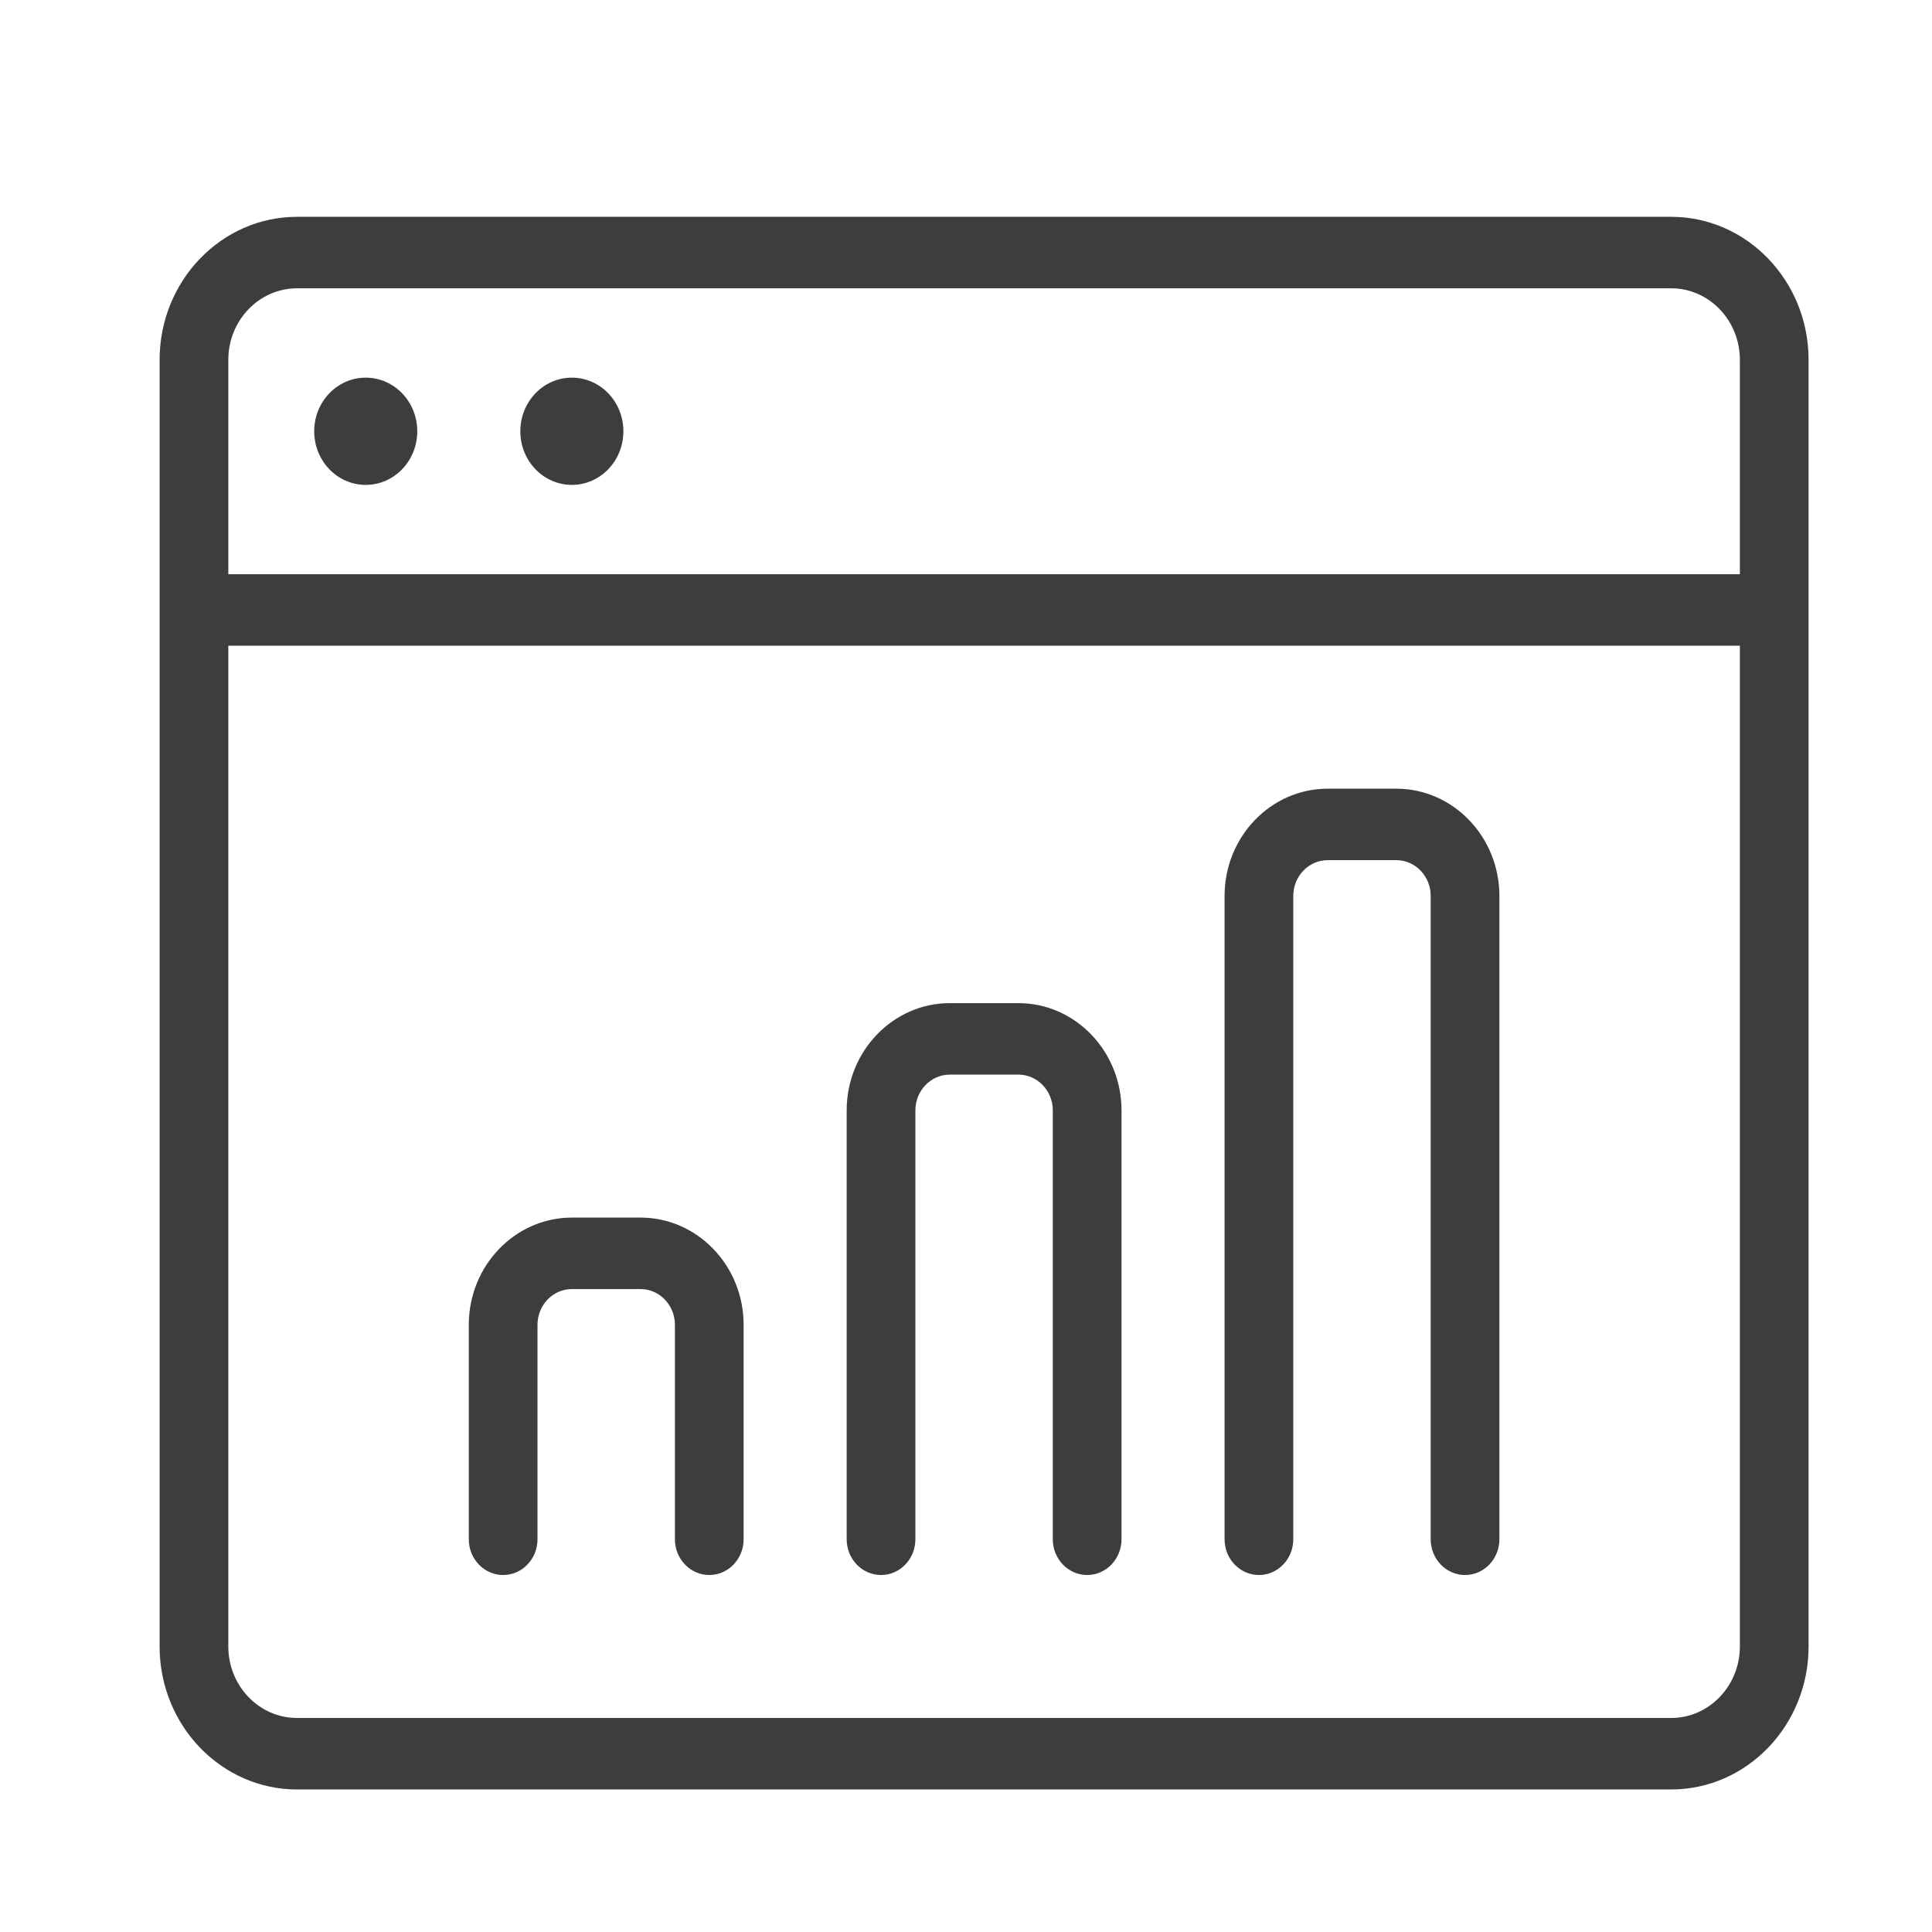 <?xml version="1.0" encoding="UTF-8" standalone="no"?>
<svg
   xmlns:dc="http://purl.org/dc/elements/1.1/"
   xmlns:cc="http://creativecommons.org/ns#"
   xmlns:rdf="http://www.w3.org/1999/02/22-rdf-syntax-ns#"
   xmlns:svg="http://www.w3.org/2000/svg"
   xmlns="http://www.w3.org/2000/svg"
   xmlns:sodipodi="http://sodipodi.sourceforge.net/DTD/sodipodi-0.dtd"
   xmlns:inkscape="http://www.inkscape.org/namespaces/inkscape"
   viewBox="0 0 64 64"
   height="64"
   width="64"
   xml:space="preserve"
   id="svg2"
   version="1.1"
   sodipodi:docname="DIGI503533354_AppIcon8.svg"
   inkscape:version="0.92.3 (2405546, 2018-03-11)"><sodipodi:namedview
     pagecolor="#ffffff"
     bordercolor="#666666"
     borderopacity="1"
     objecttolerance="10"
     gridtolerance="10"
     guidetolerance="10"
     inkscape:pageopacity="0"
     inkscape:pageshadow="2"
     inkscape:window-width="1920"
     inkscape:window-height="986"
     id="namedview1906"
     showgrid="false"
     showborder="false"
     inkscape:zoom="3.0118422"
     inkscape:cx="217.57288"
     inkscape:cy="-45.70731"
     inkscape:window-x="-11"
     inkscape:window-y="-11"
     inkscape:window-maximized="1"
     inkscape:current-layer="svg2" /><defs
     id="defs6"><clipPath
       clipPathUnits="userSpaceOnUse"
       id="clipPath1910"><rect
         style="opacity:0;fill:#ff7f2a;fill-opacity:1;stroke-width:0.75"
         id="rect1912"
         width="56.25"
         height="56.25"
         x="204.194"
         y="-91.638"
         rx="5.914"
         ry="0.986"
         transform="scale(1,-1)" /></clipPath></defs><g
     transform="matrix(1.138,0,0,-1.184,-232.327,108.534)"
     id="g10"
     clip-path="url(#clipPath1910)"><g
       transform="scale(0.1)"
       id="g12"><path
         id="path14"
         style="fill:#3b3d3f;fill-opacity:1;fill-rule:nonzero;stroke:none"
         d="m 2258,1252 h -90 c -11.03,0 -20,8.98 -20,20 v 400 c 0,11.03 8.97,20 20,20 h 200 c 11.02,0 20,-8.97 20,-20 v -80 c 0,-5.52 4.48,-10 10,-10 5.52,0 10,4.48 10,10 v 80 c 0,22.06 -17.94,40 -40,40 h -200 c -22.06,0 -40,-17.94 -40,-40 v -400 c 0,-22.06 17.94,-40 40,-40 h 90 c 5.52,0 10,4.48 10,10 0,5.52 -4.48,10 -10,10"
         inkscape:connector-curvature="0" /><path
         id="path16"
         style="fill:#3b3d3f;fill-opacity:1;fill-rule:nonzero;stroke:none"
         d="m 2238,1662 c -5.52,0 -10,-4.48 -10,-10 0,-5.52 4.48,-10 10,-10 h 60 c 5.52,0 10,4.48 10,10 0,5.52 -4.48,10 -10,10 h -60"
         inkscape:connector-curvature="0" /><path
         id="path18"
         style="fill:#3b3d3f;fill-opacity:1;fill-rule:nonzero;stroke:none"
         d="m 2508,1365.67 -14.82,-3.29 c -6.64,-1.46 -12.83,-7.11 -15.05,-13.77 -1.57,-4.72 -3.48,-9.37 -5.75,-13.89 -3.08,-6.24 -2.69,-14.58 0.94,-20.32 l 8.14,-12.78 -23.1,-23.08 -12.77,8.14 c -5.63,3.55 -14.46,3.87 -20.31,0.92 -4.48,-2.23 -9.17,-4.16 -13.9,-5.74 -6.61,-2.19 -12.26,-8.37 -13.74,-15.02 l -3.32,-14.84 h -32.64 l -3.3,14.78 c -1.46,6.68 -7.11,12.87 -13.73,15.08 -4.82,1.6 -9.49,3.53 -13.9,5.72 -6.06,3.03 -14.79,2.63 -20.34,-0.92 l -12.79,-8.12 -23.09,23.08 8.15,12.77 c 3.65,5.75 4.02,14.11 0.91,20.33 -2.28,4.6 -4.2,9.26 -5.73,13.93 -2.2,6.58 -8.36,12.23 -15.03,13.73 l -14.83,3.28 v 32.68 l 14.82,3.28 c 6.63,1.47 12.82,7.1 15.07,13.79 1.52,4.69 3.45,9.35 5.7,13.85 3.11,6.26 2.73,14.63 -0.91,20.34 l -8.15,12.79 23.09,23.08 12.75,-8.13 c 5.63,-3.59 14.38,-3.94 20.38,-0.91 4.38,2.18 9.04,4.11 13.94,5.73 6.6,2.23 12.23,8.42 13.69,15.01 l 3.3,14.83 h 32.64 l 3.3,-14.8 c 1.46,-6.63 7.09,-12.82 13.75,-15.06 4.82,-1.59 9.48,-3.53 13.86,-5.71 6.05,-3.02 14.73,-2.67 20.38,0.91 l 12.75,8.13 23.1,-23.09 -8.16,-12.81 c -3.62,-5.74 -4,-14.08 -0.9,-20.33 2.25,-4.47 4.16,-9.12 5.73,-13.89 2.22,-6.62 8.41,-12.26 15.03,-13.73 l 14.84,-3.29 z m 6.22,51.77 -16.35,3.6 c -0.25,0.12 -0.7,0.56 -0.76,0.62 -1.86,5.64 -4.15,11.2 -6.74,16.33 -0.1,0.29 -0.05,0.99 -0.17,0.87 l 9.19,14.45 c 4.28,6.79 3.25,16.18 -2.42,21.84 l -25.81,25.81 c -5.46,5.52 -15.18,6.66 -21.9,2.42 l -14.05,-8.99 -1.03,-0.07 c -5.23,2.61 -10.78,4.9 -16.31,6.72 -0.27,0.14 -0.72,0.57 -0.72,0.48 l -3.73,16.66 c -1.7,7.87 -9.08,13.82 -17.17,13.82 h -36.5 c -8.09,0 -15.47,-5.95 -17.17,-13.77 l -3.62,-16.34 c -0.12,-0.26 -0.57,-0.72 -0.62,-0.77 -5.74,-1.9 -11.31,-4.19 -17.21,-6.91 l -14.39,9.17 c -6.58,4.19 -16.33,3.15 -21.91,-2.4 l -25.87,-25.86 c -5.63,-5.71 -6.64,-15.1 -2.34,-21.85 l 9,-14.05 c 0.08,-0.27 0.08,-0.93 0.08,-1.04 -2.69,-5.35 -4.98,-10.92 -6.74,-16.32 -0.13,-0.26 -0.58,-0.71 -0.44,-0.71 l -16.79,-3.72 c -7.82,-1.77 -13.73,-9.15 -13.73,-17.17 v -36.53 c 0,-8.03 5.91,-15.41 13.78,-17.17 l 16.33,-3.59 c 0.27,-0.12 0.72,-0.57 0.77,-0.61 1.8,-5.5 4.09,-11.07 6.75,-16.39 0.07,-0.28 0,-0.87 0.17,-0.82 l -9.19,-14.44 c -4.29,-6.76 -3.27,-16.15 2.4,-21.86 l 25.85,-25.84 c 5.52,-5.5 15.32,-6.56 21.86,-2.39 l 14.08,8.99 1.02,0.08 c 5.25,-2.62 10.8,-4.9 16.32,-6.74 0.26,-0.14 0.69,-0.55 0.71,-0.49 l 3.73,-16.64 c 1.7,-7.88 9.08,-13.82 17.17,-13.82 h 36.5 c 8.09,0 15.47,5.94 17.17,13.76 l 3.62,16.35 c 0.13,0.25 0.56,0.7 0.65,0.76 5.62,1.88 11.17,4.17 17.15,6.93 l 14.44,-9.19 c 2.73,-1.74 5.96,-2.66 9.33,-2.66 4.75,0 9.32,1.85 12.52,5.07 l 25.84,25.84 c 5.67,5.65 6.7,15.05 2.41,21.87 l -8.99,14.05 c -0.1,0.28 -0.1,0.95 -0.1,1.04 2.67,5.32 4.96,10.88 6.74,16.32 0.14,0.26 0.59,0.7 0.47,0.71 l 16.73,3.71 c 7.85,1.76 13.77,9.14 13.77,17.17 v 36.53 c 0,8.04 -5.92,15.42 -13.78,17.18"
         inkscape:connector-curvature="0" /><path
         id="path20"
         style="fill:#3b3d3f;fill-opacity:1;fill-rule:nonzero;stroke:none"
         d="m 2378,1352 c -16.54,0 -30,13.46 -30,30 0,16.54 13.46,30 30,30 16.54,0 30,-13.46 30,-30 0,-16.54 -13.46,-30 -30,-30 z m 0,80 c -27.57,0 -50,-22.43 -50,-50 0,-27.57 22.43,-50 50,-50 27.57,0 50,22.43 50,50 0,27.57 -22.43,50 -50,50"
         inkscape:connector-curvature="0" /><path
         id="path22"
         style="fill:#3b3d3f;fill-opacity:1;fill-rule:nonzero;stroke:none"
         d="m 1692,2448 h -440 v 60 c 0,11.03 8.97,20 20,20 h 400 c 11.03,0 20,-8.97 20,-20 z m 0,-300 c 0,-11.03 -8.97,-20 -20,-20 h -400 c -11.03,0 -20,8.97 -20,20 v 280 h 440 z m -20,400 h -400 c -22.05,0 -40,-17.95 -40,-40 v -360 c 0,-22.06 17.95,-40 40,-40 h 400 c 22.06,0 40,17.94 40,40 v 360 c 0,22.05 -17.94,40 -40,40"
         inkscape:connector-curvature="0" /><path
         id="path24"
         style="fill:#3b3d3f;fill-opacity:1;fill-rule:nonzero;stroke:none"
         d="m 1292,2503 c -8.29,0 -15,-6.71 -15,-15 0,-8.29 6.71,-15 15,-15 8.29,0 15,6.71 15,15 0,8.29 -6.71,15 -15,15"
         inkscape:connector-curvature="0" /><path
         id="path26"
         style="fill:#3b3d3f;fill-opacity:1;fill-rule:nonzero;stroke:none"
         d="m 1352,2503 c -8.29,0 -15,-6.71 -15,-15 0,-8.29 6.71,-15 15,-15 8.29,0 15,6.71 15,15 0,8.29 -6.71,15 -15,15"
         inkscape:connector-curvature="0" /><path
         id="path28"
         style="fill:#3b3d3f;fill-opacity:1;fill-rule:nonzero;stroke:none"
         d="m 1332.34,2276.18 c 0.13,-0.69 0.27,-1.34 0.54,-1.99 0.09,-0.22 0.07,-0.45 0.18,-0.66 l 40,-80 c 1.75,-3.51 5.28,-5.53 8.95,-5.53 1.5,0 3.03,0.33 4.46,1.05 4.95,2.47 6.95,8.48 4.48,13.42 l -37.77,75.53 37.77,75.53 c 2.47,4.94 0.47,10.94 -4.48,13.41 -4.95,2.47 -10.95,0.47 -13.41,-4.47 l -40,-80 c -0.11,-0.21 -0.09,-0.45 -0.18,-0.67 -0.27,-0.64 -0.41,-1.29 -0.54,-1.98 -0.12,-0.62 -0.24,-1.21 -0.24,-1.82 0,-0.62 0.12,-1.21 0.24,-1.82"
         inkscape:connector-curvature="0" /><path
         id="path30"
         style="fill:#3b3d3f;fill-opacity:1;fill-rule:nonzero;stroke:none"
         d="m 1557.53,2189.05 c 1.43,-0.72 2.96,-1.05 4.46,-1.05 3.67,0 7.2,2.02 8.96,5.53 l 40,80 c 0.1,0.21 0.09,0.44 0.18,0.66 0.27,0.65 0.4,1.3 0.54,1.99 0.11,0.61 0.23,1.2 0.23,1.82 0,0.61 -0.12,1.2 -0.23,1.82 -0.14,0.69 -0.27,1.34 -0.54,1.98 -0.09,0.22 -0.08,0.46 -0.18,0.67 l -40,80 c -2.47,4.94 -8.46,6.94 -13.42,4.47 -4.94,-2.47 -6.94,-8.47 -4.47,-13.41 l 37.76,-75.53 -37.76,-75.53 c -2.47,-4.94 -0.47,-10.95 4.47,-13.42"
         inkscape:connector-curvature="0" /><path
         id="path32"
         style="fill:#3b3d3f;fill-opacity:1;fill-rule:nonzero;stroke:none"
         d="m 1438.49,2188.63 c 1.16,-0.43 2.34,-0.64 3.51,-0.64 4.05,0 7.86,2.48 9.37,6.5 l 60,160 c 1.94,5.17 -0.69,10.93 -5.86,12.87 -5.17,1.93 -10.93,-0.68 -12.87,-5.85 l -60,-160 c -1.94,-5.17 0.68,-10.93 5.85,-12.88"
         inkscape:connector-curvature="0" /><path
         id="path34"
         style="fill:#3b3d3f;fill-opacity:1;fill-rule:nonzero;stroke:none"
         d="m 2547.99,2448 h -440 v 60 c 0,11.03 8.96,20 20,20 h 400 c 11.03,0 20,-8.97 20,-20 z m -20,100 h -400 c -22.05,0 -40,-17.95 -40,-40 v -360 c 0,-22.06 17.95,-40 40,-40 h 160 c 5.53,0 10,4.48 10,10 0,5.52 -4.47,10 -10,10 h -160 c -11.04,0 -20,8.97 -20,20 v 280 h 440 v -50 c 0,-5.52 4.47,-10 10,-10 5.53,0 10,4.48 10,10 v 130 c 0,22.05 -17.95,40 -40,40"
         inkscape:connector-curvature="0" /><path
         id="path36"
         style="fill:#3b3d3f;fill-opacity:1;fill-rule:nonzero;stroke:none"
         d="m 2147.99,2503 c -8.29,0 -15,-6.71 -15,-15 0,-8.29 6.71,-15 15,-15 8.29,0 15,6.71 15,15 0,8.29 -6.71,15 -15,15"
         inkscape:connector-curvature="0" /><path
         id="path38"
         style="fill:#3b3d3f;fill-opacity:1;fill-rule:nonzero;stroke:none"
         d="m 2207.99,2503 c -8.29,0 -15,-6.71 -15,-15 0,-8.29 6.71,-15 15,-15 8.29,0 15,6.71 15,15 0,8.29 -6.71,15 -15,15"
         inkscape:connector-curvature="0" /><path
         id="path40"
         style="fill:#3b3d3f;fill-opacity:1;fill-rule:nonzero;stroke:none"
         d="m 2387.99,2168 c -55.14,0 -100,44.86 -100,100 0,55.14 44.86,100 100,100 55.14,0 100,-44.86 100,-100 0,-55.14 -44.86,-100 -100,-100 z m 91.54,22.59 c 17.72,20.92 28.46,47.92 28.46,77.41 0,66.17 -53.83,120 -120,120 -66.17,0 -120,-53.83 -120,-120 0,-66.17 53.83,-120 120,-120 29.49,0 56.48,10.74 77.4,28.45 l 85.53,-85.52 c 1.95,-1.96 4.51,-2.93 7.07,-2.93 2.56,0 5.12,0.97 7.07,2.93 3.9,3.9 3.9,10.23 0,14.14 l -85.53,85.52"
         inkscape:connector-curvature="0" /><path
         id="path42"
         style="fill:#3b3d3f;fill-opacity:1;fill-rule:nonzero;stroke:none"
         d="m 836.008,3077.67 -14.817,-3.29 c -6.644,-1.47 -12.836,-7.11 -15.062,-13.78 -1.559,-4.72 -3.477,-9.37 -5.742,-13.89 -3.078,-6.24 -2.692,-14.58 0.945,-20.32 l 8.137,-12.77 -23.098,-23.1 -12.781,8.15 c -5.61,3.56 -14.442,3.87 -20.297,0.92 -4.488,-2.23 -9.172,-4.16 -13.906,-5.74 -6.61,-2.19 -12.258,-8.37 -13.746,-15.03 L 722.324,2964 h -32.636 l -3.305,14.77 c -1.449,6.68 -7.106,12.87 -13.731,15.07 -4.808,1.61 -9.488,3.54 -13.89,5.73 -6.059,3.02 -14.801,2.63 -20.34,-0.92 l -12.793,-8.13 -23.094,23.09 8.145,12.78 c 3.656,5.74 4.031,14.1 0.925,20.32 -2.285,4.6 -4.207,9.27 -5.738,13.93 -2.195,6.58 -8.355,12.23 -15.023,13.73 l -14.836,3.29 v 32.67 l 14.82,3.28 c 6.637,1.46 12.82,7.1 15.067,13.79 1.531,4.69 3.453,9.35 5.707,13.85 3.105,6.26 2.722,14.63 -0.922,20.34 l -8.145,12.8 23.086,23.07 12.762,-8.12 c 5.617,-3.59 14.359,-3.95 20.379,-0.92 4.375,2.19 9.043,4.11 13.937,5.73 6.602,2.24 12.235,8.42 13.684,15.01 l 3.308,14.84 h 32.629 l 3.305,-14.81 c 1.461,-6.63 7.094,-12.81 13.754,-15.06 4.816,-1.59 9.476,-3.52 13.863,-5.71 6.039,-3.02 14.727,-2.67 20.367,0.91 l 12.762,8.13 23.098,-23.09 -8.156,-12.8 c -3.625,-5.75 -4.004,-14.09 -0.899,-20.34 2.238,-4.47 4.156,-9.12 5.731,-13.88 2.21,-6.63 8.402,-12.27 15.027,-13.73 l 14.836,-3.3 z m 6.219,51.76 -16.344,3.59 c -0.258,0.13 -0.707,0.58 -0.762,0.63 -1.859,5.64 -4.152,11.21 -6.738,16.33 -0.09,0.29 -0.004,0.96 -0.184,0.87 l 9.207,14.45 c 4.278,6.79 3.235,16.18 -2.426,21.84 l -25.808,25.81 c -5.473,5.52 -15.18,6.66 -21.91,2.43 l -14.035,-8.99 -1.039,-0.08 c -5.235,2.62 -10.786,4.9 -16.309,6.73 -0.274,0.14 -0.738,0.57 -0.727,0.48 l -3.722,16.65 c -1.707,7.88 -9.09,13.83 -17.172,13.83 h -36.504 c -8.082,0 -15.465,-5.95 -17.164,-13.77 l -3.613,-16.35 c -0.129,-0.25 -0.582,-0.71 -0.629,-0.77 -5.743,-1.9 -11.305,-4.19 -17.207,-6.91 l -14.399,9.17 c -6.578,4.2 -16.32,3.15 -21.898,-2.4 l -25.867,-25.86 c -5.637,-5.7 -6.649,-15.1 -2.344,-21.84 l 8.988,-14.06 c 0.094,-0.28 0.094,-0.93 0.086,-1.03 -2.687,-5.36 -4.98,-10.93 -6.734,-16.33 -0.137,-0.26 -0.582,-0.7 -0.453,-0.71 l -16.786,-3.71 c -7.824,-1.78 -13.726,-9.16 -13.726,-17.17 v -36.54 c 0,-8.03 5.91,-15.41 13.773,-17.16 l 16.336,-3.6 c 0.266,-0.12 0.715,-0.57 0.77,-0.6 1.804,-5.51 4.09,-11.07 6.746,-16.4 0.082,-0.27 0.043,-0.91 0.18,-0.82 l -9.196,-14.43 c -4.285,-6.77 -3.265,-16.16 2.403,-21.87 L 612.875,2975 c 5.516,-5.5 15.309,-6.56 21.855,-2.39 l 14.083,8.99 1.015,0.08 c 5.25,-2.62 10.797,-4.91 16.324,-6.74 0.254,-0.14 0.684,-0.56 0.7,-0.48 l 3.73,-16.65 c 1.707,-7.88 9.09,-13.81 17.172,-13.81 h 36.504 c 8.082,0 15.465,5.93 17.164,13.75 l 3.629,16.35 c 0.125,0.26 0.558,0.7 0.64,0.77 5.625,1.87 11.172,4.16 17.164,6.92 l 14.43,-9.19 c 2.738,-1.74 5.969,-2.65 9.336,-2.65 4.75,0 9.32,1.85 12.52,5.06 l 25.839,25.84 c 5.661,5.66 6.704,15.04 2.399,21.88 l -8.984,14.04 c -0.094,0.28 -0.098,0.96 -0.098,1.04 2.672,5.33 4.965,10.89 6.746,16.32 0.133,0.26 0.582,0.71 0.465,0.72 l 16.726,3.71 c 7.856,1.75 13.774,9.13 13.774,17.16 v 36.54 c 0,8.03 -5.918,15.42 -13.781,17.17"
         inkscape:connector-curvature="0" /><path
         id="path44"
         style="fill:#3b3d3f;fill-opacity:1;fill-rule:nonzero;stroke:none"
         d="m 706.008,3064 c -16.543,0 -30,13.45 -30,30 0,16.54 13.457,30 30,30 16.543,0 30,-13.46 30,-30 0,-16.55 -13.457,-30 -30,-30 z m 0,80 c -27.57,0 -50,-22.44 -50,-50 0,-27.57 22.43,-50 50,-50 27.566,0 50,22.43 50,50 0,27.56 -22.434,50 -50,50"
         inkscape:connector-curvature="0" /><path
         id="path46"
         style="fill:#3b3d3f;fill-opacity:1;fill-rule:nonzero;stroke:none"
         d="m 836.008,3303.99 h -440 v 60 c 0,11.03 8.969,20 20,20 h 400 c 11.027,0 20,-8.97 20,-20 z m -20,100 h -400 c -22.059,0 -40,-17.94 -40,-40 V 3004 c 0,-22.06 17.941,-40 40,-40 h 110 c 5.519,0 10,4.47 10,10 0,5.52 -4.481,10 -10,10 h -110 c -11.031,0 -20,8.96 -20,20 v 280 h 440 v -30 c 0,-5.53 4.476,-10 10,-10 5.519,0 10,4.47 10,10 v 109.99 c 0,22.06 -17.945,40 -40,40"
         inkscape:connector-curvature="0" /><path
         id="path48"
         style="fill:#3b3d3f;fill-opacity:1;fill-rule:nonzero;stroke:none"
         d="m 436.008,3358.99 c -8.293,0 -15,-6.7 -15,-15 0,-8.29 6.707,-15 15,-15 8.289,0 15,6.71 15,15 0,8.3 -6.711,15 -15,15"
         inkscape:connector-curvature="0" /><path
         id="path50"
         style="fill:#3b3d3f;fill-opacity:1;fill-rule:nonzero;stroke:none"
         d="m 496.008,3358.99 c -8.293,0 -15,-6.7 -15,-15 0,-8.29 6.707,-15 15,-15 8.289,0 15,6.71 15,15 0,8.3 -6.711,15 -15,15"
         inkscape:connector-curvature="0" /><path
         id="path52"
         style="fill:#3b3d3f;fill-opacity:1;fill-rule:nonzero;stroke:none"
         d="m 2249.98,3085.24 c -1.64,7.51 -8.27,14.78 -15.77,17.28 -6.26,2.08 -12.39,4.61 -18.23,7.52 -7.06,3.53 -16.9,3.09 -23.35,-1.04 l -18.23,-11.82 -33.19,32.9 11.82,18.55 c 4.12,6.46 4.55,16.27 1.03,23.31 -2.99,6.02 -5.52,12.15 -7.52,18.27 -2.53,7.56 -9.59,14.04 -17.22,15.77 l -21.32,4.52 -0.21,46.73 21.54,4.78 c 7.47,1.66 14.71,8.29 17.23,15.83 2.03,6.18 4.54,12.29 7.5,18.21 3.52,7.07 3.07,16.88 -1.03,23.32 l -11.85,18.25 32.91,33.16 18.51,-11.8 c 6.49,-4.14 16.35,-4.57 23.36,-1.03 5.78,2.87 11.91,5.41 18.28,7.52 7.47,2.52 14.09,9.76 15.74,17.22 l 4.55,21.3 46.7,0.19 4.79,-21.48 c 1.65,-7.47 8.27,-14.71 15.77,-17.24 6.32,-2.1 12.45,-4.63 18.22,-7.5 7.05,-3.53 16.87,-3.1 23.36,1.02 l 18.21,11.83 33.19,-32.91 -11.8,-18.54 c -2.97,-4.66 -1.59,-10.84 3.07,-13.8 4.66,-2.97 10.84,-1.59 13.8,3.07 l 11.82,18.57 c 4.8,7.62 3.64,18.17 -2.71,24.53 l -33.19,33.19 c -6.36,6.41 -16.93,7.6 -24.61,2.72 l -18.47,-11.76 c -0.77,-0.41 -2.92,-0.43 -3.74,-0.02 -6.62,3.29 -13.63,6.18 -20.8,8.57 -0.85,0.29 -2.36,1.8 -2.61,2.61 l -4.77,21.43 c -1.93,8.85 -10.22,15.52 -19.3,15.52 h -46.93 c -9.07,0 -17.36,-6.67 -19.28,-15.47 l -4.78,-21.45 c -0.26,-0.84 -1.76,-2.35 -2.59,-2.63 -7.22,-2.41 -14.23,-5.3 -20.89,-8.61 -0.78,-0.4 -2.91,-0.38 -3.64,0.01 l -18.53,11.81 c -7.56,4.8 -18.12,3.67 -24.59,-2.71 l -33.22,-33.22 c -6.35,-6.4 -7.5,-16.96 -2.65,-24.57 l 11.77,-18.49 c 0.42,-0.78 0.42,-2.92 0.04,-3.7 -3.39,-6.75 -6.29,-13.78 -8.59,-20.84 -0.29,-0.84 -1.81,-2.35 -2.58,-2.59 l -21.58,-4.78 c -8.79,-1.99 -15.42,-10.28 -15.42,-19.28 v -46.97 c 0,-9.03 6.65,-17.32 15.48,-19.28 l 21.44,-4.74 c 0.83,-0.25 2.37,-1.77 2.64,-2.55 2.28,-6.97 5.17,-14 8.6,-20.91 0.4,-0.79 0.38,-2.93 0.01,-3.65 l -11.85,-18.58 c -4.79,-7.61 -3.64,-18.15 2.72,-24.56 l 33.23,-33.2 c 6.39,-6.37 16.95,-7.51 24.56,-2.7 l 18.52,11.79 c 0.76,0.41 2.89,0.43 3.7,0.02 6.68,-3.33 13.69,-6.22 20.84,-8.6 0.82,-0.28 2.31,-1.79 2.56,-2.61 l 4.8,-21.48 c 1.04,-4.65 5.17,-7.82 9.75,-7.82 0.72,0 1.46,0.08 2.19,0.24 5.39,1.21 8.79,6.55 7.58,11.94 l -4.79,21.43"
         inkscape:connector-curvature="0" /><path
         id="path54"
         style="fill:#3b3d3f;fill-opacity:1;fill-rule:nonzero;stroke:none"
         d="m 2278,3192.57 c -22.84,0 -41.43,18.58 -41.43,41.43 0,22.84 18.59,41.42 41.43,41.42 22.84,0 41.42,-18.58 41.42,-41.42 0,-22.85 -18.58,-41.43 -41.42,-41.43 z m 61.42,41.43 c 0,33.87 -27.54,61.42 -61.42,61.42 -33.88,0 -61.43,-27.55 -61.43,-61.42 0,-33.88 27.55,-61.43 61.43,-61.43 33.88,0 61.42,27.55 61.42,61.43"
         inkscape:connector-curvature="0" /><path
         id="path56"
         style="fill:#3b3d3f;fill-opacity:1;fill-rule:nonzero;stroke:none"
         d="m 2548,2984 c 0,-11.04 -8.98,-20 -20,-20 h -113.8 c -12.55,0 -28.12,10.02 -33.31,21.45 l -51.99,114.38 c -2.33,5.12 -0.15,10.95 4.98,13.28 1.28,0.6 2.64,0.89 4.05,0.89 3.93,0 7.54,-2.31 9.16,-5.84 l 31.8,-70 c 1.95,-4.29 6.66,-6.64 11.23,-5.64 4.6,1 7.88,5.07 7.88,9.78 V 3224 c 0,5.51 4.48,10 10,10 5.52,0 10,-4.49 10,-10 v -90 c 0,-4.39 2.86,-8.27 7.06,-9.56 l 101.33,-31.18 c 11.72,-3.61 21.61,-17.01 21.61,-29.26 z m -15.73,128.37 -94.27,29.01 V 3224 c 0,16.54 -13.46,30 -30,30 -16.54,0 -30,-13.46 -30,-30 v -135.51 l -12.72,27.99 c -4.91,10.65 -15.64,17.52 -27.35,17.52 -4.32,0 -8.49,-0.91 -12.38,-2.7 -15.04,-6.85 -21.7,-24.68 -14.86,-39.74 l 51.99,-114.39 c 8.45,-18.6 31.09,-33.17 51.52,-33.17 H 2528 c 22.06,0 40,17.94 40,40 v 80 c 0,20.95 -15.7,42.2 -35.73,48.37"
         inkscape:connector-curvature="0" /><path
         id="path58"
         style="fill:#3b3d3f;fill-opacity:1;fill-rule:nonzero;stroke:none"
         d="m 3023.99,2408 c -27.56,0 -50,22.43 -50,50 0,27.57 22.44,50 50,50 27.57,0 50,-22.43 50,-50 0,-27.57 -22.43,-50 -50,-50 z m 0,120 c -38.6,0 -70,-31.4 -70,-70 0,-35.2 26.14,-64.33 60,-69.2 V 2138 c 0,-5.52 4.49,-10 10,-10 5.52,0 10,4.48 10,10 v 250.8 c 33.87,4.87 60,34 60,69.2 0,38.6 -31.39,70 -70,70"
         inkscape:connector-curvature="0" /><path
         id="path60"
         style="fill:#3b3d3f;fill-opacity:1;fill-rule:nonzero;stroke:none"
         d="m 3183.99,2188 c -27.56,0 -50,22.43 -50,50 0,27.57 22.44,50 50,50 27.57,0 50,-22.43 50,-50 0,-27.57 -22.43,-50 -50,-50 z m 10,119.2 V 2488 c 0,5.52 -4.48,10 -10,10 -5.51,0 -10,-4.48 -10,-10 v -180.8 c -33.86,-4.88 -60,-34.01 -60,-69.2 0,-35.2 26.14,-64.33 60,-69.2 V 2138 c 0,-5.52 4.49,-10 10,-10 5.52,0 10,4.48 10,10 v 30.8 c 33.87,4.87 60,34 60,69.2 0,35.19 -26.13,64.32 -60,69.2"
         inkscape:connector-curvature="0" /><path
         id="path62"
         style="fill:#3b3d3f;fill-opacity:1;fill-rule:nonzero;stroke:none"
         d="m 3343.99,2348 c -27.56,0 -50,22.43 -50,50 0,27.57 22.44,50 50,50 27.57,0 50,-22.43 50,-50 0,-27.57 -22.43,-50 -50,-50 z m 70,50 c 0,35.19 -26.13,64.32 -60,69.2 v 50.8 c 0,5.52 -4.48,10 -10,10 -5.51,0 -10,-4.48 -10,-10 v -50.8 c -33.86,-4.88 -60,-34.01 -60,-69.2 0,-35.2 26.14,-64.33 60,-69.2 V 2138 c 0,-5.52 4.49,-10 10,-10 5.52,0 10,4.48 10,10 v 190.8 c 33.87,4.87 60,34 60,69.2"
         inkscape:connector-curvature="0" /><path
         id="path64"
         style="fill:#3b3d3f;fill-opacity:1;fill-rule:nonzero;stroke:none"
         d="m 836.008,1592 h -440 v 60 c 0,11.03 8.969,20 20,20 h 400 c 11.027,0 20,-8.97 20,-20 z m 0,-300 c 0,-11.02 -8.973,-20 -20,-20 h -400 c -11.031,0 -20,8.98 -20,20 v 280 h 440 z m -20,400 h -400 c -22.059,0 -40,-17.94 -40,-40 v -360 c 0,-22.06 17.941,-40 40,-40 h 400 c 22.055,0 40,17.94 40,40 v 360 c 0,22.06 -17.945,40 -40,40"
         inkscape:connector-curvature="0" /><path
         id="path66"
         style="fill:#3b3d3f;fill-opacity:1;fill-rule:nonzero;stroke:none"
         d="m 436.008,1647 c -8.293,0 -15,-6.71 -15,-15 0,-8.29 6.707,-15 15,-15 8.289,0 15,6.71 15,15 0,8.29 -6.711,15 -15,15"
         inkscape:connector-curvature="0" /><path
         id="path68"
         style="fill:#3b3d3f;fill-opacity:1;fill-rule:nonzero;stroke:none"
         d="m 496.008,1647 c -8.293,0 -15,-6.71 -15,-15 0,-8.29 6.707,-15 15,-15 8.289,0 15,6.71 15,15 0,8.29 -6.711,15 -15,15"
         inkscape:connector-curvature="0" /><path
         id="path70"
         style="fill:#3b3d3f;fill-opacity:1;fill-rule:nonzero;stroke:none"
         d="m 616.008,1482 c 5.519,0 10,4.48 10,10 v 30 c 0,5.52 -4.481,10 -10,10 -5.524,0 -10,-4.48 -10,-10 v -30 c 0,-5.52 4.476,-10 10,-10"
         inkscape:connector-curvature="0" /><path
         id="path72"
         style="fill:#3b3d3f;fill-opacity:1;fill-rule:nonzero;stroke:none"
         d="m 558.715,1480.15 c 1.48,-4.07 5.312,-6.6 9.398,-6.6 1.141,0 2.293,0.2 3.418,0.61 5.192,1.89 7.867,7.64 5.985,12.82 l -10.254,28.19 c -1.895,5.2 -7.649,7.86 -12.821,5.98 -5.187,-1.89 -7.863,-7.63 -5.98,-12.82 l 10.254,-28.18"
         inkscape:connector-curvature="0" /><path
         id="path74"
         style="fill:#3b3d3f;fill-opacity:1;fill-rule:nonzero;stroke:none"
         d="m 518.344,1452.82 c 1.976,-2.35 4.808,-3.57 7.668,-3.57 2.265,0 4.547,0.77 6.422,2.33 4.23,3.56 4.785,9.87 1.234,14.09 l -19.277,22.99 c -3.551,4.23 -9.856,4.79 -14.086,1.24 -4.235,-3.55 -4.785,-9.86 -1.239,-14.09 l 19.278,-22.99"
         inkscape:connector-curvature="0" /><path
         id="path76"
         style="fill:#3b3d3f;fill-opacity:1;fill-rule:nonzero;stroke:none"
         d="m 463.762,1428.34 25.972,-15 c 1.575,-0.91 3.297,-1.34 4.993,-1.34 3.457,0 6.816,1.79 8.671,5 2.758,4.78 1.122,10.9 -3.664,13.66 l -25.972,15 c -4.785,2.77 -10.907,1.13 -13.664,-3.66 -2.758,-4.77 -1.121,-10.9 3.664,-13.66"
         inkscape:connector-curvature="0" /><path
         id="path78"
         style="fill:#3b3d3f;fill-opacity:1;fill-rule:nonzero;stroke:none"
         d="m 446.82,1371.68 29.551,-5.23 c 0.594,-0.1 1.18,-0.15 1.754,-0.15 4.762,0 8.98,3.41 9.84,8.25 0.961,5.45 -2.668,10.63 -8.106,11.6 l -29.55,5.24 c -5.481,0.94 -10.629,-2.68 -11.594,-8.11 -0.961,-5.45 2.668,-10.62 8.105,-11.6"
         inkscape:connector-curvature="0" /><path
         id="path80"
         style="fill:#3b3d3f;fill-opacity:1;fill-rule:nonzero;stroke:none"
         d="m 744.047,1374.57 c 0.855,-4.86 5.074,-8.27 9.84,-8.27 0.57,0 1.156,0.05 1.742,0.15 l 29.512,5.19 c 5.441,0.96 9.074,6.15 8.117,11.58 -0.957,5.45 -6.113,9.08 -11.582,8.13 l -29.512,-5.2 c -5.441,-0.95 -9.074,-6.15 -8.117,-11.58"
         inkscape:connector-curvature="0" /><path
         id="path82"
         style="fill:#3b3d3f;fill-opacity:1;fill-rule:nonzero;stroke:none"
         d="m 728.59,1417.01 c 1.848,-3.21 5.215,-5.01 8.676,-5.01 1.695,0 3.41,0.43 4.98,1.34 l 25.977,14.96 c 4.785,2.75 6.429,8.87 3.675,13.65 -2.757,4.79 -8.875,6.43 -13.656,3.67 l -25.976,-14.96 c -4.786,-2.75 -6.43,-8.86 -3.676,-13.65"
         inkscape:connector-curvature="0" /><path
         id="path84"
         style="fill:#3b3d3f;fill-opacity:1;fill-rule:nonzero;stroke:none"
         d="m 706,1449.25 c 2.852,0 5.684,1.22 7.66,3.56 l 19.278,22.95 c 3.554,4.24 3.003,10.55 -1.223,14.09 -4.227,3.56 -10.539,3 -14.086,-1.22 l -19.277,-22.95 c -3.555,-4.23 -3.004,-10.54 1.222,-14.09 1.875,-1.57 4.156,-2.34 6.426,-2.34"
         inkscape:connector-curvature="0" /><path
         id="path86"
         style="fill:#3b3d3f;fill-opacity:1;fill-rule:nonzero;stroke:none"
         d="m 660.473,1474.17 c 1.132,-0.42 2.285,-0.62 3.422,-0.62 4.085,0 7.921,2.53 9.398,6.59 l 10.254,28.16 c 1.887,5.2 -0.789,10.94 -5.973,12.82 -5.203,1.91 -10.933,-0.78 -12.816,-5.96 l -10.254,-28.17 c -1.891,-5.19 0.785,-10.94 5.969,-12.82"
         inkscape:connector-curvature="0" /><path
         id="path88"
         style="fill:#3b3d3f;fill-opacity:1;fill-rule:nonzero;stroke:none"
         d="m 611.008,1314.05 c 1.574,-0.91 3.293,-1.34 4.988,-1.34 3.457,0 6.817,1.8 8.672,5 l 40,69.29 c 2.758,4.79 1.117,10.9 -3.66,13.66 -4.801,2.78 -10.903,1.12 -13.664,-3.66 l -40,-69.29 c -2.758,-4.78 -1.117,-10.89 3.664,-13.66"
         inkscape:connector-curvature="0" /><path
         id="path90"
         style="fill:#3b3d3f;fill-opacity:1;fill-rule:nonzero;stroke:none"
         d="m 2963.99,1652 c 0,11.03 8.98,20 20,20 h 400 c 11.03,0 20,-8.97 20,-20 v -60 h -440 z m 130,-380 h -110 c -11.02,0 -20,8.98 -20,20 v 280 h 440 v -30 c 0,-5.52 4.49,-10 10,-10 5.52,0 10,4.48 10,10 v 110 c 0,22.06 -17.94,40 -40,40 h -400 c -22.06,0 -40,-17.94 -40,-40 v -360 c 0,-22.06 17.94,-40 40,-40 h 110 c 5.52,0 10,4.48 10,10 0,5.52 -4.48,10 -10,10"
         inkscape:connector-curvature="0" /><path
         id="path92"
         style="fill:#3b3d3f;fill-opacity:1;fill-rule:nonzero;stroke:none"
         d="m 3003.99,1647 c -8.29,0 -15,-6.71 -15,-15 0,-8.29 6.71,-15 15,-15 8.3,0 15,6.71 15,15 0,8.29 -6.7,15 -15,15"
         inkscape:connector-curvature="0" /><path
         id="path94"
         style="fill:#3b3d3f;fill-opacity:1;fill-rule:nonzero;stroke:none"
         d="m 3063.99,1647 c -8.29,0 -15,-6.71 -15,-15 0,-8.29 6.71,-15 15,-15 8.3,0 15,6.71 15,15 0,8.29 -6.7,15 -15,15"
         inkscape:connector-curvature="0" /><path
         id="path96"
         style="fill:#3b3d3f;fill-opacity:1;fill-rule:nonzero;stroke:none"
         d="m 3316.62,1357.05 c -3.51,-2.54 -5,-7.08 -3.65,-11.21 l 25.41,-77.74 -66.62,48.11 c -1.74,1.27 -3.79,1.9 -5.85,1.9 -2.06,0 -4.11,-0.63 -5.85,-1.9 l -66.63,-48.11 25.42,77.74 c 1.35,4.13 -0.14,8.67 -3.65,11.21 l -66.45,48 h 82.21 c 4.32,0 8.16,2.78 9.51,6.89 l 25.45,77.88 25.45,-77.88 c 1.34,-4.11 5.18,-6.89 9.51,-6.89 h 82.19 z m 106.9,61.07 c -1.35,4.13 -5.19,6.93 -9.53,6.93 h -105.86 l -32.72,100.06 c -1.35,4.11 -5.18,6.89 -9.5,6.89 -4.33,0 -8.16,-2.78 -9.5,-6.89 l -32.7,-100.06 h -105.89 c -4.33,0 -8.17,-2.8 -9.52,-6.93 -1.33,-4.12 0.16,-8.64 3.67,-11.18 l 85.59,-61.82 -32.7,-100.01 c -1.33,-4.11 0.12,-8.63 3.62,-11.18 1.75,-1.29 3.82,-1.93 5.9,-1.93 2.05,0 4.1,0.64 5.85,1.9 l 85.68,61.87 85.65,-61.87 c 3.52,-2.54 8.26,-2.53 11.76,0.03 3.5,2.55 4.95,7.07 3.61,11.18 l -32.67,100.01 85.58,61.82 c 3.52,2.54 5,7.06 3.68,11.18"
         inkscape:connector-curvature="0" /><path
         id="path98"
         style="fill:#3b3d3f;fill-opacity:1;fill-rule:nonzero;stroke:none"
         d="m 1412,1272 h -140 c -11.03,0 -20,8.98 -20,20 v 280 h 290 c 5.52,0 10,4.48 10,10 0,5.52 -4.48,10 -10,10 h -290 v 60 c 0,11.03 8.97,20 20,20 h 400 c 11.03,0 20,-8.97 20,-20 0,-5.52 4.48,-10 10,-10 5.52,0 10,4.48 10,10 0,22.06 -17.94,40 -40,40 h -400 c -22.05,0 -40,-17.94 -40,-40 v -360 c 0,-22.06 17.95,-40 40,-40 h 140 c 5.52,0 10,4.48 10,10 0,5.52 -4.48,10 -10,10"
         inkscape:connector-curvature="0" /><path
         id="path100"
         style="fill:#3b3d3f;fill-opacity:1;fill-rule:nonzero;stroke:none"
         d="m 1277,1632 c 0,-8.29 6.71,-15 15,-15 8.29,0 15,6.71 15,15 0,8.29 -6.71,15 -15,15 -8.29,0 -15,-6.71 -15,-15"
         inkscape:connector-curvature="0" /><path
         id="path102"
         style="fill:#3b3d3f;fill-opacity:1;fill-rule:nonzero;stroke:none"
         d="m 1337,1632 c 0,-8.29 6.71,-15 15,-15 8.29,0 15,6.71 15,15 0,8.29 -6.71,15 -15,15 -8.29,0 -15,-6.71 -15,-15"
         inkscape:connector-curvature="0" /><path
         id="path104"
         style="fill:#3b3d3f;fill-opacity:1;fill-rule:nonzero;stroke:none"
         d="m 1689.32,1552.25 -10,-17.32 -51.97,30 10,17.32 c 3.56,6.17 10.21,10.02 17.35,10.02 3.48,0 6.93,-0.94 9.98,-2.7 l 17.31,-10 c 9.55,-5.51 12.84,-17.77 7.33,-27.32 z m -150,-259.81 c -1.9,-3.28 -6.76,-8.16 -10.02,-10.06 l -45.89,-26.76 0.24,53.13 c 0.02,3.77 1.81,10.42 3.71,13.69 l 129.99,225.17 51.97,-30 z m 152.67,304.45 -17.31,10 c -6.08,3.52 -12.99,5.38 -19.98,5.38 -14.26,0 -27.55,-7.68 -34.67,-20.02 l -14.99,-25.97 c 0,-0.01 -0.01,-0.01 -0.01,-0.01 0,0 0,-0.01 -0.01,-0.02 l -134.97,-233.79 c -3.62,-6.25 -6.37,-16.41 -6.4,-23.63 l -0.27,-60.63 c -0.02,-6.14 2.46,-9.94 4.55,-12.03 2.69,-2.69 6.29,-4.17 10.16,-4.17 3,0 6,0.86 8.92,2.57 l 52.34,30.53 c 6.23,3.61 13.66,11.07 17.29,17.34 l 135,233.83 15,25.98 c 11.02,19.1 4.45,43.61 -14.65,54.64"
         inkscape:connector-curvature="0" /><path
         id="path106"
         style="fill:#3b3d3f;fill-opacity:1;fill-rule:nonzero;stroke:none"
         d="m 1551.99,633.141 -11.55,-2.551 c -6.19,-1.348 -11.94,-6.59 -14,-12.801 -1.25,-3.84 -2.88,-7.758 -4.82,-11.668 -2.86,-5.75 -2.51,-13.48 0.88,-18.832 l 6.34,-9.98 -18.17,-18.168 -10.04,6.398 c -5.21,3.27 -13.19,3.602 -18.77,0.82 -3.78,-1.89 -7.72,-3.519 -11.71,-4.839 -6.12,-2.032 -11.35,-7.758 -12.72,-13.918 l -2.6,-11.59 h -25.68 l -2.58,11.547 c -1.36,6.179 -6.59,11.921 -12.75,13.961 -4.03,1.332 -7.96,2.949 -11.72,4.851 -5.61,2.77 -13.63,2.418 -18.81,-0.879 l -10,-6.351 -18.17,18.16 6.36,9.988 c 3.39,5.332 3.74,13.082 0.88,18.801 -1.92,3.879 -3.54,7.82 -4.83,11.762 -2.04,6.109 -7.76,11.347 -13.94,12.718 l -11.6,2.571 v 25.73 l 11.54,2.559 c 6.18,1.32 11.93,6.55 14.01,12.761 1.29,3.938 2.91,7.868 4.83,11.707 2.86,5.813 2.48,13.551 -0.89,18.832 l -6.37,9.981 18.17,18.16 9.98,-6.351 c 5.22,-3.34 13.21,-3.692 18.9,-0.848 3.62,1.828 7.55,3.449 11.74,4.84 6.11,2.07 11.32,7.789 12.66,13.879 l 2.59,11.621 h 25.68 l 2.58,-11.614 c 1.36,-6.109 6.57,-11.816 12.74,-13.918 4.11,-1.359 8.04,-2.98 11.68,-4.82 5.62,-2.808 13.65,-2.469 18.85,0.852 l 9.98,6.359 18.18,-18.18 -6.36,-10 c -3.37,-5.32 -3.72,-13.05 -0.85,-18.839 1.93,-3.872 3.56,-7.782 4.83,-11.692 2.05,-6.168 7.81,-11.41 13.94,-12.711 l 11.59,-2.578 z m 7.07,44.629 -13.61,2.64 c -1.56,4.801 -3.56,9.629 -6.09,13.559 l 7.87,12.363 c 4.04,6.367 3.08,15.18 -2.26,20.52 l -22.08,22.078 c -5.12,5.211 -14.16,6.332 -20.59,2.332 l -11.48,-7.723 c -4.5,2.262 -9.34,4.25 -13.89,5.211 l -3.17,14.262 c -1.59,7.41 -8.53,13 -16.12,13 h -31.29 c -7.6,0 -14.53,-5.59 -16.11,-12.922 l -2.7,-13.621 c -5.04,-1.68 -9.89,-3.668 -13.53,-6.078 l -12.33,7.828 c -6.18,3.98 -15.32,2.98 -20.56,-2.231 l -22.2,-22.187 c -5.25,-5.34 -6.19,-14.141 -2.18,-20.492 l 7.71,-11.52 c -2.33,-4.66 -4.32,-9.508 -5.19,-13.828 l -14.39,-3.191 c -7.34,-1.68 -12.88,-8.598 -12.88,-16.122 V 630.34 c 0,-7.559 5.57,-14.481 12.93,-16.098 l 13.62,-2.664 c 1.57,-4.797 3.56,-9.637 6.07,-13.547 l -7.9,-12.39 c -3.98,-6.321 -3.03,-15.11 2.27,-20.5 l 22.15,-22.121 c 5.2,-5.211 14.47,-6.149 20.52,-2.258 l 11.52,7.718 c 4.58,-2.308 9.42,-4.3 13.87,-5.242 l 3.18,-14.258 c 1.6,-7.402 8.53,-12.968 16.13,-12.968 h 31.29 c 7.59,0 14.52,5.566 16.11,12.898 l 2.69,13.629 c 4.89,1.609 9.72,3.609 13.5,6.09 l 12.36,-7.867 c 6.25,-3.981 15.49,-2.891 20.52,2.258 l 22.15,22.14 c 5.33,5.32 6.3,14.141 2.25,20.52 l -7.69,11.539 c 2.37,4.761 4.37,9.601 5.21,13.832 l 14.32,3.191 c 7.37,1.637 12.93,8.559 12.93,16.098 v 31.308 c 0,7.551 -5.56,14.481 -12.93,16.122"
         inkscape:connector-curvature="0" /><path
         id="path108"
         style="fill:#3b3d3f;fill-opacity:1;fill-rule:nonzero;stroke:none"
         d="m 1441.99,621.711 c -13.4,0 -24.29,10.898 -24.29,24.301 0,13.386 10.89,24.289 24.29,24.289 13.39,0 24.28,-10.903 24.28,-24.289 0,-13.403 -10.89,-24.301 -24.28,-24.301 z m 0,68.59 c -24.42,0 -44.29,-19.871 -44.29,-44.289 0,-24.434 19.87,-44.301 44.29,-44.301 24.42,0 44.28,19.867 44.28,44.301 0,24.418 -19.86,44.289 -44.28,44.289"
         inkscape:connector-curvature="0" /><path
         id="path110"
         style="fill:#3b3d3f;fill-opacity:1;fill-rule:nonzero;stroke:none"
         d="m 1441.99,456.012 c -104.76,0 -190,85.226 -190,190 0,104.758 85.24,190 190,190 104.77,0 190,-85.242 190,-190 0,-104.774 -85.23,-190 -190,-190 z m 267.07,-62.93 -111.91,111.906 c 33.95,37.313 54.84,86.711 54.84,141.024 0,115.789 -94.2,210 -210,210 -115.79,0 -210,-94.211 -210,-210 0,-115.801 94.21,-210 210,-210 54.31,0 103.7,20.879 141.02,54.84 l 111.91,-111.911 c 1.96,-1.961 4.51,-2.929 7.07,-2.929 2.56,0 5.12,0.968 7.07,2.929 3.91,3.899 3.91,10.231 0,14.141"
         inkscape:connector-curvature="0" /><path
         id="path112"
         style="fill:#3b3d3f;fill-opacity:1;fill-rule:nonzero;stroke:none"
         d="m 3243.98,456.012 c -55.13,0 -100,44.847 -100,100 0,55.136 44.87,100 100,100 55.14,0 100,-44.864 100,-100 0,-55.153 -44.86,-100 -100,-100 z m 91.56,22.59 c 17.7,20.918 28.44,47.918 28.44,77.41 0,66.16 -53.82,120 -120,120 -66.17,0 -120,-53.84 -120,-120 0,-66.172 53.83,-120 120,-120 29.5,0 56.5,10.738 77.42,28.449 l 85.51,-85.52 c 1.96,-1.961 4.52,-2.929 7.07,-2.929 2.56,0 5.12,0.968 7.07,2.929 3.91,3.899 3.91,10.231 0,14.141 l -85.51,85.52"
         inkscape:connector-curvature="0" /><path
         id="path114"
         style="fill:#3b3d3f;fill-opacity:1;fill-rule:nonzero;stroke:none"
         d="m 2964.47,606.012 h 79.79 c 0.8,-33.422 5.5,-65.614 13.79,-95 h -67.42 c -15.8,28.988 -24.65,61.308 -26.16,95 z m 26.16,115 h 67.42 c -8.29,-29.403 -12.99,-61.59 -13.79,-95 h -79.79 c 1.51,33.679 10.36,66 26.16,95 z m 37.79,50.558 c 24.48,24.481 53.79,42.282 85.7,52.942 -11.19,-10.992 -21.54,-24.692 -30.74,-40.992 -7.34,-13.008 -13.61,-27.348 -18.99,-42.508 h -61.33 c 7.49,10.789 15.87,21.078 25.36,30.558 z m 145.56,63.551 v -94.109 h -88.4 c 4.44,11.59 9.5,22.558 15.22,32.679 20.2,35.84 45.88,57.188 73.18,61.43 z m 20,0 c 27.31,-4.242 53,-25.59 73.21,-61.441 5.65,-10 10.73,-20.918 15.22,-32.668 h -88.43 z m 145.57,-63.551 c 9.49,-9.48 17.87,-19.769 25.36,-30.558 h -61.36 c -5.43,15.359 -11.69,29.679 -18.94,42.508 -9.2,16.3 -19.55,30 -30.76,40.992 31.91,-10.66 61.22,-28.461 85.7,-52.942 z M 3183.98,396.012 c -58.77,0 -114.01,22.879 -155.56,64.429 -9.49,9.481 -17.87,19.77 -25.36,30.571 h 61.33 c 5.38,-15.172 11.65,-29.512 18.99,-42.512 1.83,-3.27 5.23,-5.09 8.72,-5.09 1.67,0 3.35,0.422 4.91,1.301 4.81,2.711 6.51,8.809 3.79,13.609 -5.72,10.121 -10.78,21.09 -15.22,32.692 h 8.4 c 5.53,0 10,4.48 10,10 0,5.508 -4.47,10 -10,10 h -15.28 c -8.74,29.019 -13.6,61.347 -14.44,95 h 19.72 c 5.53,0 10,4.48 10,10 0,5.508 -4.47,10 -10,10 h -19.72 c 0.84,33.636 5.7,65.968 14.44,95 h 95.28 v -15 c 0,-5.52 4.48,-10 10,-10 5.53,0 10,4.48 10,10 v 15 h 95.19 c 1.71,-5.66 3.35,-11.422 4.81,-17.391 1.31,-5.359 6.73,-8.621 12.09,-7.332 5.38,1.332 8.66,6.742 7.33,12.102 -1.06,4.32 -2.31,8.441 -3.49,12.621 h 67.43 c 17.36,-31.871 26.64,-67.711 26.64,-105 0,-5.52 4.48,-10 10,-10 5.53,0 10,4.48 10,10 0,64.109 -24.96,124.379 -70.29,169.699 -45.33,45.328 -105.59,70.301 -169.71,70.301 -64.11,0 -124.37,-24.973 -169.7,-70.301 -45.33,-45.32 -70.3,-105.59 -70.3,-169.699 0,-64.121 24.97,-124.391 70.3,-169.711 45.33,-45.321 105.59,-70.289 169.7,-70.289 5.53,0 10,4.48 10,10 0,5.508 -4.47,10 -10,10"
         inkscape:connector-curvature="0" /><path
         id="path116"
         style="fill:#3b3d3f;fill-opacity:1;fill-rule:nonzero;stroke:none"
         d="m 396.492,606.012 h 79.793 c 0.789,-33.422 5.492,-65.614 13.778,-95 h -67.411 c -15.797,28.968 -24.656,61.289 -26.16,95 z m 26.16,115 h 67.411 c -8.286,-29.403 -12.989,-61.59 -13.778,-95 h -79.793 c 1.504,33.699 10.363,66.019 26.16,95 z m 37.836,50.527 c 24.446,24.5 53.742,42.313 85.66,52.973 C 534.949,813.52 524.594,799.82 515.406,783.52 508.059,770.512 501.785,756.172 496.41,741.012 h -61.308 c 7.496,10.789 15.89,21.058 25.386,30.527 z m 145.52,63.582 v -94.109 h -88.414 c 4.449,11.59 9.511,22.558 15.226,32.679 20.192,35.84 45.879,57.188 73.188,61.43 z m 20,0 c 27.305,-4.242 52.992,-25.59 73.195,-61.441 5.652,-10 10.735,-20.918 15.223,-32.668 h -88.418 z m 145.523,-63.59 c 9.43,-9.422 17.871,-19.679 25.383,-30.519 h -61.351 c -5.434,15.359 -11.696,29.679 -18.942,42.508 -9.195,16.3 -19.555,30 -30.758,40.992 31.918,-10.66 61.223,-28.473 85.668,-52.981 z M 568.164,401.27 c -40.73,9 -77.969,29.48 -107.695,59.222 -9.492,9.469 -17.875,19.727 -25.371,30.52 h 61.312 c 5.375,-15.172 11.649,-29.512 18.996,-42.512 1.836,-3.27 5.223,-5.09 8.715,-5.09 1.664,0 3.356,0.422 4.906,1.301 4.813,2.711 6.504,8.809 3.789,13.609 -22.402,39.649 -35.156,91.801 -36.539,147.692 h 19.731 c 5.519,0 10,4.48 10,10 0,5.508 -4.481,10 -10,10 h -19.731 c 0.836,33.648 5.696,65.976 14.446,95 h 95.285 v -15 c 0,-5.52 4.476,-10 10,-10 5.519,0 10,4.48 10,10 v 15 h 95.176 c 1.711,-5.66 3.343,-11.422 4.808,-17.391 1.313,-5.359 6.735,-8.621 12.094,-7.332 5.359,1.332 8.648,6.742 7.328,12.102 -1.059,4.32 -2.305,8.441 -3.488,12.621 h 67.289 c 8.203,-15.071 14.711,-31.012 19.129,-47.571 1.418,-5.332 6.886,-8.5 12.238,-7.089 5.336,1.41 8.512,6.886 7.09,12.218 -10.719,40.239 -32.16,77.27 -61.988,107.09 -45.254,45.371 -105.512,70.352 -169.676,70.352 -64.168,0 -124.426,-24.981 -169.66,-70.332 -45.364,-45.25 -70.34,-105.5 -70.34,-169.668 0,-64.172 24.976,-124.434 70.332,-169.672 32.41,-32.43 73.047,-54.77 117.508,-64.598 0.726,-0.164 1.449,-0.242 2.168,-0.242 4.586,0 8.718,3.18 9.754,7.852 1.195,5.386 -2.211,10.73 -7.606,11.918"
         inkscape:connector-curvature="0" /><path
         id="path118"
         style="fill:#3b3d3f;fill-opacity:1;fill-rule:nonzero;stroke:none"
         d="m 836.008,509.68 -14.817,-3.289 c -6.644,-1.469 -12.836,-7.11 -15.062,-13.77 -1.559,-4.73 -3.477,-9.383 -5.742,-13.902 -3.078,-6.239 -2.692,-14.578 0.945,-20.309 l 8.137,-12.789 -23.098,-23.082 -12.781,8.141 c -5.61,3.562 -14.442,3.879 -20.297,0.922 -4.488,-2.231 -9.172,-4.161 -13.906,-5.743 -6.61,-2.187 -12.258,-8.371 -13.746,-15.019 l -3.317,-14.828 h -32.636 l -3.305,14.769 c -1.449,6.68 -7.106,12.867 -13.731,15.078 -4.808,1.602 -9.488,3.532 -13.89,5.719 -6.059,3.031 -14.801,2.641 -20.34,-0.918 l -12.793,-8.121 -23.094,23.082 8.145,12.777 c 3.656,5.743 4.031,14.102 0.925,20.321 -2.285,4.601 -4.207,9.273 -5.738,13.941 -2.195,6.582 -8.355,12.219 -15.023,13.731 l -14.836,3.281 v 32.668 l 14.82,3.281 c 6.637,1.469 12.82,7.098 15.067,13.789 1.531,4.692 3.453,9.352 5.707,13.852 3.105,6.258 2.722,14.629 -0.922,20.34 l -8.145,12.796 23.086,23.071 12.762,-8.117 c 5.617,-3.602 14.359,-3.942 20.379,-0.922 4.375,2.191 9.043,4.109 13.937,5.73 6.602,2.238 12.235,8.422 13.684,15.012 l 3.308,14.84 h 32.629 l 3.305,-14.813 c 1.461,-6.629 7.094,-12.808 13.754,-15.058 4.816,-1.59 9.476,-3.52 13.863,-5.711 6.039,-3.02 14.727,-2.668 20.367,0.922 l 12.762,8.117 23.098,-23.078 -8.156,-12.821 c -3.625,-5.742 -4.004,-14.082 -0.899,-20.332 2.238,-4.468 4.156,-9.117 5.731,-13.879 2.21,-6.629 8.402,-12.269 15.027,-13.738 l 14.836,-3.289 z m 6.219,51.769 -16.344,3.59 c -0.258,0.133 -0.707,0.57 -0.762,0.621 -1.859,5.649 -4.152,11.211 -6.738,16.328 -0.09,0.301 -0.004,0.942 -0.184,0.871 l 9.207,14.45 c 4.278,6.793 3.235,16.191 -2.426,21.839 l -25.808,25.813 c -5.473,5.519 -15.18,6.66 -21.91,2.418 l -14.035,-8.981 -1.039,-0.078 c -5.235,2.621 -10.786,4.899 -16.309,6.731 -0.274,0.14 -0.738,0.57 -0.727,0.48 l -3.722,16.66 c -1.707,7.868 -9.09,13.821 -17.172,13.821 h -36.504 c -8.082,0 -15.465,-5.953 -17.164,-13.774 l -3.613,-16.34 c -0.129,-0.269 -0.582,-0.718 -0.629,-0.769 -5.743,-1.91 -11.305,-4.188 -17.207,-6.918 l -14.399,9.168 c -6.578,4.18 -16.32,3.152 -21.898,-2.399 l -25.867,-25.859 c -5.637,-5.699 -6.649,-15.101 -2.344,-21.84 l 8.988,-14.062 c 0.094,-0.27 0.094,-0.93 0.086,-1.028 -2.687,-5.351 -4.98,-10.929 -6.734,-16.332 -0.137,-0.25 -0.582,-0.699 -0.453,-0.699 l -16.786,-3.719 c -7.824,-1.769 -13.726,-9.152 -13.726,-17.171 v -36.54 c 0,-8.019 5.91,-15.41 13.773,-17.16 l 16.336,-3.601 c 0.266,-0.11 0.715,-0.559 0.77,-0.598 1.804,-5.512 4.09,-11.082 6.746,-16.402 0.082,-0.27 0.043,-0.93 0.18,-0.821 l -9.196,-14.429 c -4.285,-6.77 -3.265,-16.16 2.403,-21.867 l 25.855,-25.84 c 5.516,-5.5 15.309,-6.563 21.855,-2.391 l 14.083,8.988 1.015,0.082 c 5.25,-2.621 10.797,-4.902 16.324,-6.742 0.254,-0.129 0.684,-0.558 0.7,-0.488 l 3.73,-16.641 c 1.707,-7.879 9.09,-13.808 17.172,-13.808 h 36.504 c 8.082,0 15.465,5.929 17.164,13.758 l 3.629,16.339 c 0.125,0.262 0.558,0.711 0.64,0.762 5.625,1.879 11.172,4.168 17.164,6.938 l 14.43,-9.2 c 2.738,-1.738 5.969,-2.66 9.336,-2.66 4.75,0 9.32,1.86 12.52,5.071 l 25.839,25.839 c 5.661,5.661 6.704,15.051 2.399,21.879 l -8.984,14.043 c -0.094,0.278 -0.098,0.957 -0.098,1.039 2.672,5.328 4.965,10.879 6.746,16.321 0.133,0.269 0.582,0.711 0.465,0.718 l 16.726,3.711 c 7.856,1.75 13.774,9.141 13.774,17.16 v 36.54 c 0,8.031 -5.918,15.421 -13.781,17.179"
         inkscape:connector-curvature="0" /><path
         id="path120"
         style="fill:#3b3d3f;fill-opacity:1;fill-rule:nonzero;stroke:none"
         d="m 706.008,496.012 c -16.543,0 -30,13.449 -30,30 0,16.539 13.457,30 30,30 16.543,0 30,-13.461 30,-30 0,-16.551 -13.457,-30 -30,-30 z m 0,80 c -27.57,0 -50,-22.442 -50,-50 0,-27.571 22.43,-50 50,-50 27.566,0 50,22.429 50,50 0,27.558 -22.434,50 -50,50"
         inkscape:connector-curvature="0" /><path
         id="path122"
         style="fill:#3b3d3f;fill-opacity:1;fill-rule:nonzero;stroke:none"
         d="m 3403.99,3303.99 h -440 v 60 c 0,11.03 8.98,20 20,20 h 400 c 11.03,0 20,-8.97 20,-20 z m 0,-299.99 c 0,-11.04 -8.97,-20 -20,-20 h -400 c -11.02,0 -20,8.96 -20,20 v 280 h 440 z m -20,399.99 h -400 c -22.06,0 -40,-17.94 -40,-40 V 3004 c 0,-22.06 17.94,-40 40,-40 h 400 c 22.06,0 40,17.94 40,40 v 359.99 c 0,22.06 -17.94,40 -40,40"
         inkscape:connector-curvature="0" /><path
         id="path124"
         style="fill:#3b3d3f;fill-opacity:1;fill-rule:nonzero;stroke:none"
         d="m 3003.99,3358.99 c -8.29,0 -15,-6.7 -15,-15 0,-8.29 6.71,-15 15,-15 8.3,0 15,6.71 15,15 0,8.3 -6.7,15 -15,15"
         inkscape:connector-curvature="0" /><path
         id="path126"
         style="fill:#3b3d3f;fill-opacity:1;fill-rule:nonzero;stroke:none"
         d="m 3043.99,3084 c 11.03,0 20,-8.98 20,-20 0,-11.04 -8.97,-20 -20,-20 -11.02,0 -20,8.96 -20,20 0,11.02 8.98,20 20,20 z m 80,120 c 11.03,0 20,-8.98 20,-20 0,-11.04 -8.97,-20 -20,-20 -11.02,0 -20,8.96 -20,20 0,11.02 8.98,20 20,20 z m 120,-90 c 11.03,0 20,-8.98 20,-20 0,-11.04 -8.97,-20 -20,-20 -11.02,0 -20,8.96 -20,20 0,11.02 8.98,20 20,20 z m 80,110 c 11.03,0 20,-8.98 20,-20 0,-11.04 -8.97,-20 -20,-20 -11.02,0 -20,8.96 -20,20 0,11.02 8.98,20 20,20 z m -280,-200 c 22.06,0 40,17.94 40,40 0,10.2 -3.95,19.43 -10.27,26.51 l 37.19,55.86 c 4.12,-1.44 8.47,-2.37 13.08,-2.37 9.43,0 17.98,3.41 24.83,8.88 l 58.21,-43.67 c -1.93,-4.7 -3.04,-9.82 -3.04,-15.21 0,-22.06 17.94,-40 40,-40 22.06,0 40,17.94 40,40 0,9.63 -3.56,18.36 -9.25,25.27 l 34.62,47.59 c 4.54,-1.8 9.46,-2.86 14.63,-2.86 22.06,0 40,17.94 40,40 0,22.05 -17.94,40 -40,40 -22.06,0 -40,-17.95 -40,-40 0,-9.64 3.57,-18.37 9.26,-25.28 l -34.62,-47.59 c -4.54,1.8 -9.46,2.87 -14.64,2.87 -9.42,0 -17.97,-3.42 -24.82,-8.89 l -58.21,43.67 c 1.93,4.7 3.03,9.83 3.03,15.22 0,22.05 -17.94,40 -40,40 -22.06,0 -40,-17.95 -40,-40 0,-10.21 3.96,-19.44 10.28,-26.52 l -37.19,-55.86 c -4.12,1.44 -8.48,2.38 -13.09,2.38 -22.06,0 -40,-17.95 -40,-40 0,-22.06 17.94,-40 40,-40"
         inkscape:connector-curvature="0" /><path
         id="path128"
         style="fill:#3b3d3f;fill-opacity:1;fill-rule:nonzero;stroke:none"
         d="m 3063.99,3358.99 c -8.29,0 -15,-6.7 -15,-15 0,-8.29 6.71,-15 15,-15 8.3,0 15,6.71 15,15 0,8.3 -6.7,15 -15,15"
         inkscape:connector-curvature="0" /><path
         id="path130"
         style="fill:#3b3d3f;fill-opacity:1;fill-rule:nonzero;stroke:none"
         d="m 2188,476.012 c 5.52,0 10,4.48 10,10 v 60 c 0,5.508 4.48,10 10,10 h 20 c 5.52,0 10,-4.492 10,-10 v -60 c 0,-5.52 4.48,-10 10,-10 5.52,0 10,4.48 10,10 v 60 c 0,16.539 -13.46,30 -30,30 h -20 c -16.54,0 -30,-13.461 -30,-30 v -60 c 0,-5.52 4.48,-10 10,-10"
         inkscape:connector-curvature="0" /><path
         id="path132"
         style="fill:#3b3d3f;fill-opacity:1;fill-rule:nonzero;stroke:none"
         d="m 2298,476.012 c 5.52,0 10,4.48 10,10 v 120 c 0,5.508 4.48,10 10,10 h 20 c 5.52,0 10,-4.492 10,-10 v -120 c 0,-5.52 4.48,-10 10,-10 5.52,0 10,4.48 10,10 v 120 c 0,16.539 -13.46,30 -30,30 h -20 c -16.54,0 -30,-13.461 -30,-30 v -120 c 0,-5.52 4.48,-10 10,-10"
         inkscape:connector-curvature="0" /><path
         id="path134"
         style="fill:#3b3d3f;fill-opacity:1;fill-rule:nonzero;stroke:none"
         d="m 2408,476.012 c 5.52,0 10,4.48 10,10 v 180 c 0,5.508 4.48,10 10,10 h 20 c 5.52,0 10,-4.492 10,-10 v -180 c 0,-5.52 4.48,-10 10,-10 5.52,0 10,4.48 10,10 v 180 c 0,16.539 -13.46,30 -30,30 h -20 c -16.54,0 -30,-13.461 -30,-30 v -180 c 0,-5.52 4.48,-10 10,-10"
         inkscape:connector-curvature="0" /><path
         id="path136"
         style="fill:#3b3d3f;fill-opacity:1;fill-rule:nonzero;stroke:none"
         d="m 2548,756.012 h -440 v 60 c 0,11.019 8.97,20 20,20 h 400 c 11.02,0 20,-8.981 20,-20 z m 0,-300 c 0,-11.032 -8.98,-20 -20,-20 h -400 c -11.03,0 -20,8.968 -20,20 v 280 h 440 z m -20,400 h -400 c -22.06,0 -40,-17.942 -40,-40 v -360 c 0,-22.063 17.94,-40 40,-40 h 400 c 22.06,0 40,17.937 40,40 v 360 c 0,22.058 -17.94,40 -40,40"
         inkscape:connector-curvature="0" /><path
         id="path138"
         style="fill:#3b3d3f;fill-opacity:1;fill-rule:nonzero;stroke:none"
         d="m 2148,811.012 c -8.29,0 -15,-6.711 -15,-15 0,-8.301 6.71,-15 15,-15 8.29,0 15,6.699 15,15 0,8.289 -6.71,15 -15,15"
         inkscape:connector-curvature="0" /><path
         id="path140"
         style="fill:#3b3d3f;fill-opacity:1;fill-rule:nonzero;stroke:none"
         d="m 2208,811.012 c -8.29,0 -15,-6.711 -15,-15 0,-8.301 6.71,-15 15,-15 8.29,0 15,6.699 15,15 0,8.289 -6.71,15 -15,15"
         inkscape:connector-curvature="0" /><path
         id="path142"
         style="fill:#3b3d3f;fill-opacity:1;fill-rule:nonzero;stroke:none"
         d="m 616.008,2108 c -7.535,0 -15.11,0.38 -22.512,1.14 -7.258,0.73 -14.605,1.85 -21.832,3.32 -7.109,1.46 -14.203,3.28 -21.09,5.43 -6.789,2.11 -13.586,4.6 -20.215,7.4 -6.41,2.7 -12.875,5.82 -19.207,9.25 -6.195,3.37 -12.3,7.07 -18.14,11.02 -5.844,3.95 -11.543,8.21 -16.938,12.67 -5.461,4.51 -10.719,9.29 -15.625,14.2 -4.996,5 -9.781,10.26 -14.211,15.62 -4.476,5.43 -8.738,11.13 -12.664,16.94 -3.965,5.87 -7.672,11.98 -11.019,18.15 -3.36,6.17 -6.477,12.64 -9.262,19.22 -2.801,6.61 -5.285,13.41 -7.395,20.2 -2.168,6.99 -3.996,14.09 -5.425,21.07 -1.473,7.26 -2.59,14.61 -3.328,21.87 -0.754,7.39 -1.137,14.96 -1.137,22.5 0,7.53 0.383,15.11 1.14,22.51 0.735,7.25 1.852,14.6 3.321,21.83 1.441,7.02 3.265,14.12 5.429,21.09 2.11,6.79 4.594,13.59 7.395,20.2 2.758,6.52 5.871,12.99 9.27,19.23 3.339,6.17 7.046,12.27 11,18.13 4.003,5.9 8.269,11.61 12.671,16.94 4.469,5.4 9.25,10.67 14.2,15.62 4.972,4.97 10.234,9.75 15.64,14.22 5.332,4.4 11.035,8.67 16.938,12.66 5.859,3.96 11.965,7.67 18.14,11.02 6.235,3.39 12.7,6.5 19.215,9.26 6.621,2.8 13.418,5.29 20.203,7.4 6.981,2.16 14.075,3.98 21.086,5.42 7.235,1.47 14.582,2.59 21.852,3.33 7.39,0.75 14.965,1.14 22.5,1.14 5.519,0 10,4.48 10,10 0,5.52 -4.481,10 -10,10 -8.215,0 -16.465,-0.42 -24.524,-1.24 -7.914,-0.8 -15.933,-2.02 -23.832,-3.64 -7.664,-1.56 -15.406,-3.55 -23.011,-5.91 -7.414,-2.31 -14.836,-5.02 -22.063,-8.08 -7.113,-3.01 -14.172,-6.41 -20.969,-10.1 -6.738,-3.65 -13.394,-7.7 -19.8,-12.03 -6.442,-4.36 -12.653,-9.01 -18.469,-13.81 -5.891,-4.86 -11.621,-10.07 -17.051,-15.49 -5.398,-5.41 -10.609,-11.15 -15.473,-17.04 -4.804,-5.81 -9.453,-12.02 -13.82,-18.47 -4.324,-6.4 -8.367,-13.06 -12.012,-19.79 -3.699,-6.8 -7.097,-13.86 -10.113,-20.98 -3.055,-7.22 -5.769,-14.64 -8.074,-22.06 -2.359,-7.6 -4.352,-15.35 -5.922,-23.02 -1.605,-7.89 -2.828,-15.91 -3.625,-23.81 -0.824,-8.07 -1.242,-16.32 -1.242,-24.53 0,-8.21 0.418,-16.47 1.238,-24.52 0.801,-7.91 2.024,-15.93 3.633,-23.85 1.562,-7.64 3.555,-15.38 5.918,-22.99 2.305,-7.43 5.019,-14.86 8.074,-22.07 3.043,-7.19 6.445,-14.25 10.109,-20.98 3.649,-6.72 7.692,-13.38 12.016,-19.8 4.289,-6.33 8.938,-12.55 13.82,-18.47 4.832,-5.85 10.039,-11.57 15.485,-17.03 5.359,-5.36 11.094,-10.57 17.039,-15.48 5.883,-4.87 12.098,-9.51 18.473,-13.82 6.371,-4.31 13.031,-8.35 19.796,-12.03 6.914,-3.75 13.973,-7.15 20.973,-10.09 7.223,-3.06 14.645,-5.78 22.051,-8.08 7.515,-2.34 15.262,-4.33 23.027,-5.92 7.891,-1.61 15.91,-2.83 23.817,-3.63 8.066,-0.82 16.316,-1.24 24.531,-1.24 5.519,0 10,4.48 10,10 0,5.52 -4.481,10 -10,10"
         inkscape:connector-curvature="0" /><path
         id="path144"
         style="fill:#3b3d3f;fill-opacity:1;fill-rule:nonzero;stroke:none"
         d="m 854.766,2352.52 c -0.801,7.91 -2.024,15.93 -3.633,23.83 -1.586,7.76 -3.578,15.51 -5.918,23.02 -2.305,7.41 -5.02,14.83 -8.07,22.05 -2.957,7 -6.352,14.06 -10.098,20.97 -2.629,4.85 -8.688,6.66 -13.563,4.03 -4.851,-2.63 -6.66,-8.7 -4.027,-13.56 3.438,-6.34 6.555,-12.81 9.266,-19.22 2.797,-6.62 5.281,-13.42 7.394,-20.22 2.145,-6.88 3.973,-13.97 5.422,-21.07 1.473,-7.24 2.594,-14.59 3.328,-21.85 0.754,-7.4 1.141,-14.97 1.141,-22.5 0,-7.54 -0.387,-15.1 -1.145,-22.51 -0.73,-7.25 -1.851,-14.6 -3.32,-21.84 -1.453,-7.09 -3.277,-14.18 -5.43,-21.09 -2.109,-6.79 -4.593,-13.59 -7.398,-20.21 -2.735,-6.48 -5.848,-12.95 -9.246,-19.21 -3.371,-6.19 -7.082,-12.3 -11.031,-18.15 -3.875,-5.75 -8.141,-11.45 -12.661,-16.93 -4.476,-5.42 -9.257,-10.68 -14.207,-15.63 -4.945,-4.94 -10.203,-9.72 -15.617,-14.2 -5.488,-4.52 -11.187,-8.79 -16.933,-12.66 -5.86,-3.95 -11.965,-7.66 -18.145,-11.03 -6.273,-3.4 -12.746,-6.52 -19.234,-9.26 -6.606,-2.79 -13.403,-5.28 -20.211,-7.39 -6.895,-2.15 -13.985,-3.97 -21.075,-5.43 -5.41,-1.1 -8.894,-6.39 -7.789,-11.8 0.969,-4.73 5.133,-7.99 9.789,-7.99 0.665,0 1.336,0.06 2.016,0.2 7.738,1.58 15.484,3.58 22.996,5.92 7.43,2.3 14.856,5.02 22.059,8.07 7.078,2.99 14.144,6.39 21,10.11 6.742,3.67 13.398,7.71 19.773,12.01 6.281,4.24 12.496,8.89 18.485,13.83 5.91,4.88 11.636,10.09 17.031,15.48 5.39,5.39 10.598,11.12 15.484,17.04 4.934,5.98 9.586,12.19 13.821,18.47 4.3,6.38 8.343,13.04 12.023,19.79 3.715,6.84 7.113,13.91 10.098,20.98 3.054,7.21 5.769,14.64 8.07,22.06 2.348,7.52 4.34,15.26 5.926,23.02 1.605,7.9 2.828,15.92 3.625,23.82 0.824,8.06 1.246,16.32 1.246,24.53 0,8.21 -0.422,16.46 -1.242,24.52"
         inkscape:connector-curvature="0" /><path
         id="path146"
         style="fill:#3b3d3f;fill-opacity:1;fill-rule:nonzero;stroke:none"
         d="m 660.355,2543.54 c 7.004,-1.44 14.098,-3.27 21.086,-5.43 6.797,-2.11 13.594,-4.6 20.2,-7.4 6.586,-2.79 13.054,-5.9 19.234,-9.26 6.16,-3.35 12.266,-7.06 18.133,-11.02 5.816,-3.93 11.515,-8.19 16.937,-12.66 5.368,-4.44 10.625,-9.22 15.625,-14.21 4.914,-4.91 9.696,-10.17 14.207,-15.63 1.977,-2.4 4.832,-3.63 7.715,-3.63 2.238,0 4.5,0.75 6.363,2.29 4.254,3.52 4.856,9.82 1.34,14.07 -4.91,5.95 -10.121,11.68 -15.488,17.05 -5.449,5.44 -11.172,10.64 -17.031,15.48 -5.91,4.88 -12.129,9.53 -18.477,13.82 -6.406,4.32 -13.058,8.37 -19.773,12.01 -6.738,3.67 -13.801,7.07 -20.992,10.11 -7.211,3.06 -14.637,5.77 -22.067,8.08 -7.617,2.36 -15.355,4.35 -22.996,5.91 -5.453,1.15 -10.699,-2.37 -11.805,-7.78 -1.105,-5.41 2.379,-10.7 7.789,-11.8"
         inkscape:connector-curvature="0" /><path
         id="path148"
         style="fill:#3b3d3f;fill-opacity:1;fill-rule:nonzero;stroke:none"
         d="m 536.008,2203 c 5.519,0 10,4.48 10,10 v 100 c 0,16.54 -13.457,30 -30,30 h -20 c -16.543,0 -30,-13.46 -30,-30 v -100 c 0,-5.52 4.476,-10 10,-10 5.519,0 10,4.48 10,10 v 100 c 0,5.51 4.484,10 10,10 h 20 c 5.512,0 10,-4.49 10,-10 v -100 c 0,-5.52 4.476,-10 10,-10"
         inkscape:connector-curvature="0" /><path
         id="path150"
         style="fill:#3b3d3f;fill-opacity:1;fill-rule:nonzero;stroke:none"
         d="m 656.008,2213 v 210 c 0,16.54 -13.457,30 -30,30 h -20 c -16.543,0 -30,-13.46 -30,-30 v -210 c 0,-5.52 4.476,-10 10,-10 5.519,0 10,4.48 10,10 v 210 c 0,5.51 4.484,10 10,10 h 20 c 5.512,0 10,-4.49 10,-10 v -210 c 0,-5.52 4.476,-10 10,-10 5.519,0 10,4.48 10,10"
         inkscape:connector-curvature="0" /><path
         id="path152"
         style="fill:#3b3d3f;fill-opacity:1;fill-rule:nonzero;stroke:none"
         d="m 756.008,2203 c 5.519,0 10,4.48 10,10 v 140 c 0,16.54 -13.457,30 -30,30 h -20 c -16.543,0 -30,-13.46 -30,-30 v -140 c 0,-5.52 4.476,-10 10,-10 5.519,0 10,4.48 10,10 v 140 c 0,5.51 4.484,10 10,10 h 20 c 5.512,0 10,-4.49 10,-10 v -140 c 0,-5.52 4.476,-10 10,-10"
         inkscape:connector-curvature="0" /><path
         id="path154"
         style="fill:#3b3d3f;fill-opacity:1;fill-rule:nonzero;stroke:none"
         d="m 1709.06,2961.06 -111.85,111.86 c 35.27,38.74 54.78,88.35 54.78,141.08 0,5.52 -4.48,10 -10,10 -5.52,0 -10,-4.48 -10,-10 0,-50.7 -19.73,-98.37 -55.55,-134.25 -0.04,-0.04 -0.09,-0.05 -0.12,-0.08 -0.04,-0.04 -0.05,-0.08 -0.08,-0.12 -35.88,-35.82 -83.55,-55.55 -134.25,-55.55 -50.74,0 -98.45,19.75 -134.34,55.64 -3.91,3.91 -10.24,3.91 -14.14,0 -3.91,-3.91 -3.91,-10.24 0,-14.14 39.67,-39.66 92.4,-61.5 148.48,-61.5 52.73,0 102.35,19.51 141.08,54.78 l 111.85,-111.85 c 1.96,-1.96 4.51,-2.93 7.07,-2.93 2.56,0 5.12,0.97 7.07,2.93 3.91,3.9 3.91,10.23 0,14.13"
         inkscape:connector-curvature="0" /><path
         id="path156"
         style="fill:#3b3d3f;fill-opacity:1;fill-rule:nonzero;stroke:none"
         d="m 1251.99,3214 c 0,50.73 19.76,98.45 55.65,134.34 35.9,35.89 83.61,55.65 134.35,55.65 50.74,0 98.45,-19.76 134.36,-55.65 3.9,-3.89 10.24,-3.9 14.14,0.01 3.9,3.91 3.9,10.24 0,14.15 -39.68,39.65 -92.42,61.49 -148.5,61.49 -56.08,0 -108.81,-21.84 -148.5,-61.5 -39.66,-39.68 -61.5,-92.42 -61.5,-148.49 0,-5.53 4.48,-10 10,-10 5.52,0 10,4.47 10,10"
         inkscape:connector-curvature="0" /><path
         id="path158"
         style="fill:#3b3d3f;fill-opacity:1;fill-rule:nonzero;stroke:none"
         d="m 1545.13,3313 c 0,-5.52 4.47,-10 10,-10 l 70.7,-0.01 c 5.52,0 10,4.47 10,10 v 70.71 c 0,5.52 -4.48,10 -10,10 -5.52,0 -10,-4.48 -10,-10 v -60.71 l -60.7,0.01 c -5.53,0 -10,-4.48 -10,-10"
         inkscape:connector-curvature="0" /><path
         id="path160"
         style="fill:#3b3d3f;fill-opacity:1;fill-rule:nonzero;stroke:none"
         d="m 1338.86,3115.01 c 0,5.52 -4.48,10 -10,10 h -70.72 c -5.52,0 -10,-4.48 -10,-10 v -70.7 c 0,-5.52 4.48,-10 10,-10 5.53,0 10,4.48 10,10 v 60.7 h 60.72 c 5.52,0 10,4.48 10,10"
         inkscape:connector-curvature="0" /></g></g></svg>
